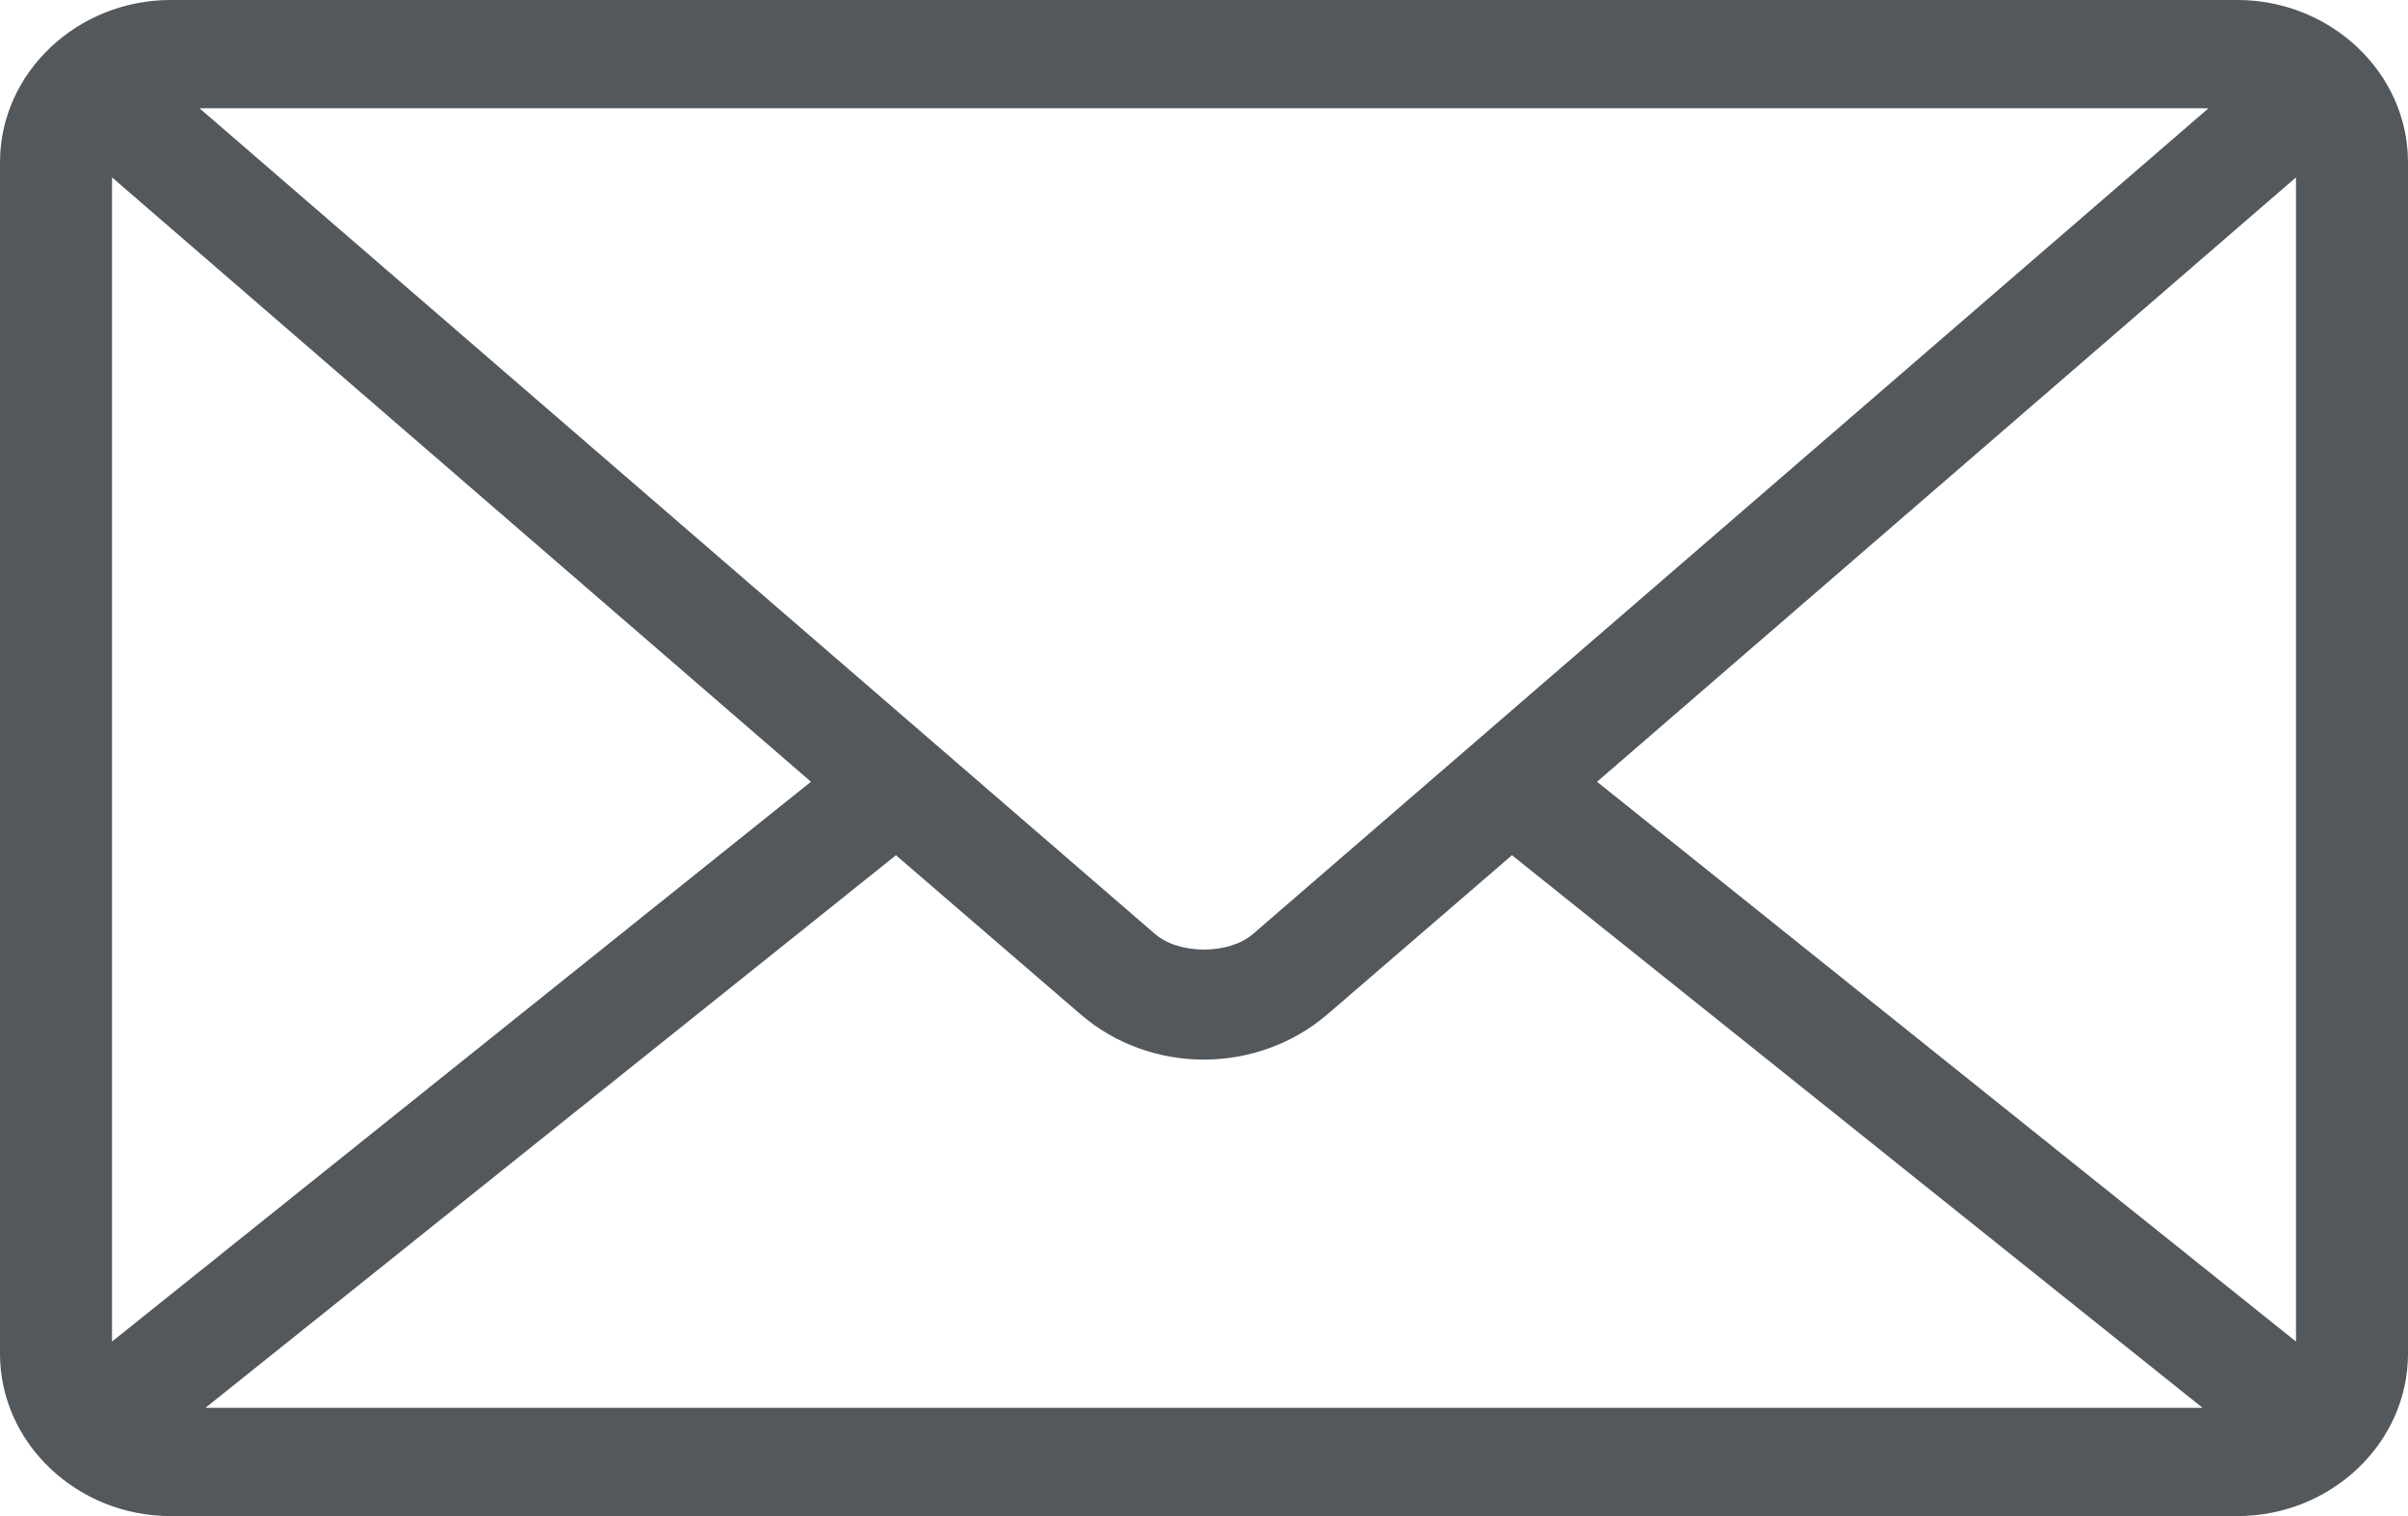 <svg width="27" height="17" viewBox="0 0 27 17" fill="none" xmlns="http://www.w3.org/2000/svg">
<path d="M1.912 0C0.869 0 0 0.813 0 1.821V15.179C0 16.187 0.869 17 1.912 17H25.088C26.131 17 27 16.187 27 15.179V1.821C27 0.813 26.131 0 25.088 0H1.912ZM2.237 1.214H24.763L14.049 10.473C13.78 10.706 13.22 10.706 12.951 10.473L2.237 1.214ZM1.256 1.989L9.093 8.766L1.256 15.043V1.989ZM25.744 1.989V15.043L17.907 8.766L25.744 1.989ZM10.046 9.59L12.115 11.373C12.9 12.051 14.094 12.051 14.885 11.373L16.953 9.59L24.696 15.786H2.304L10.046 9.59Z" fill="#53585C"/>
</svg>
